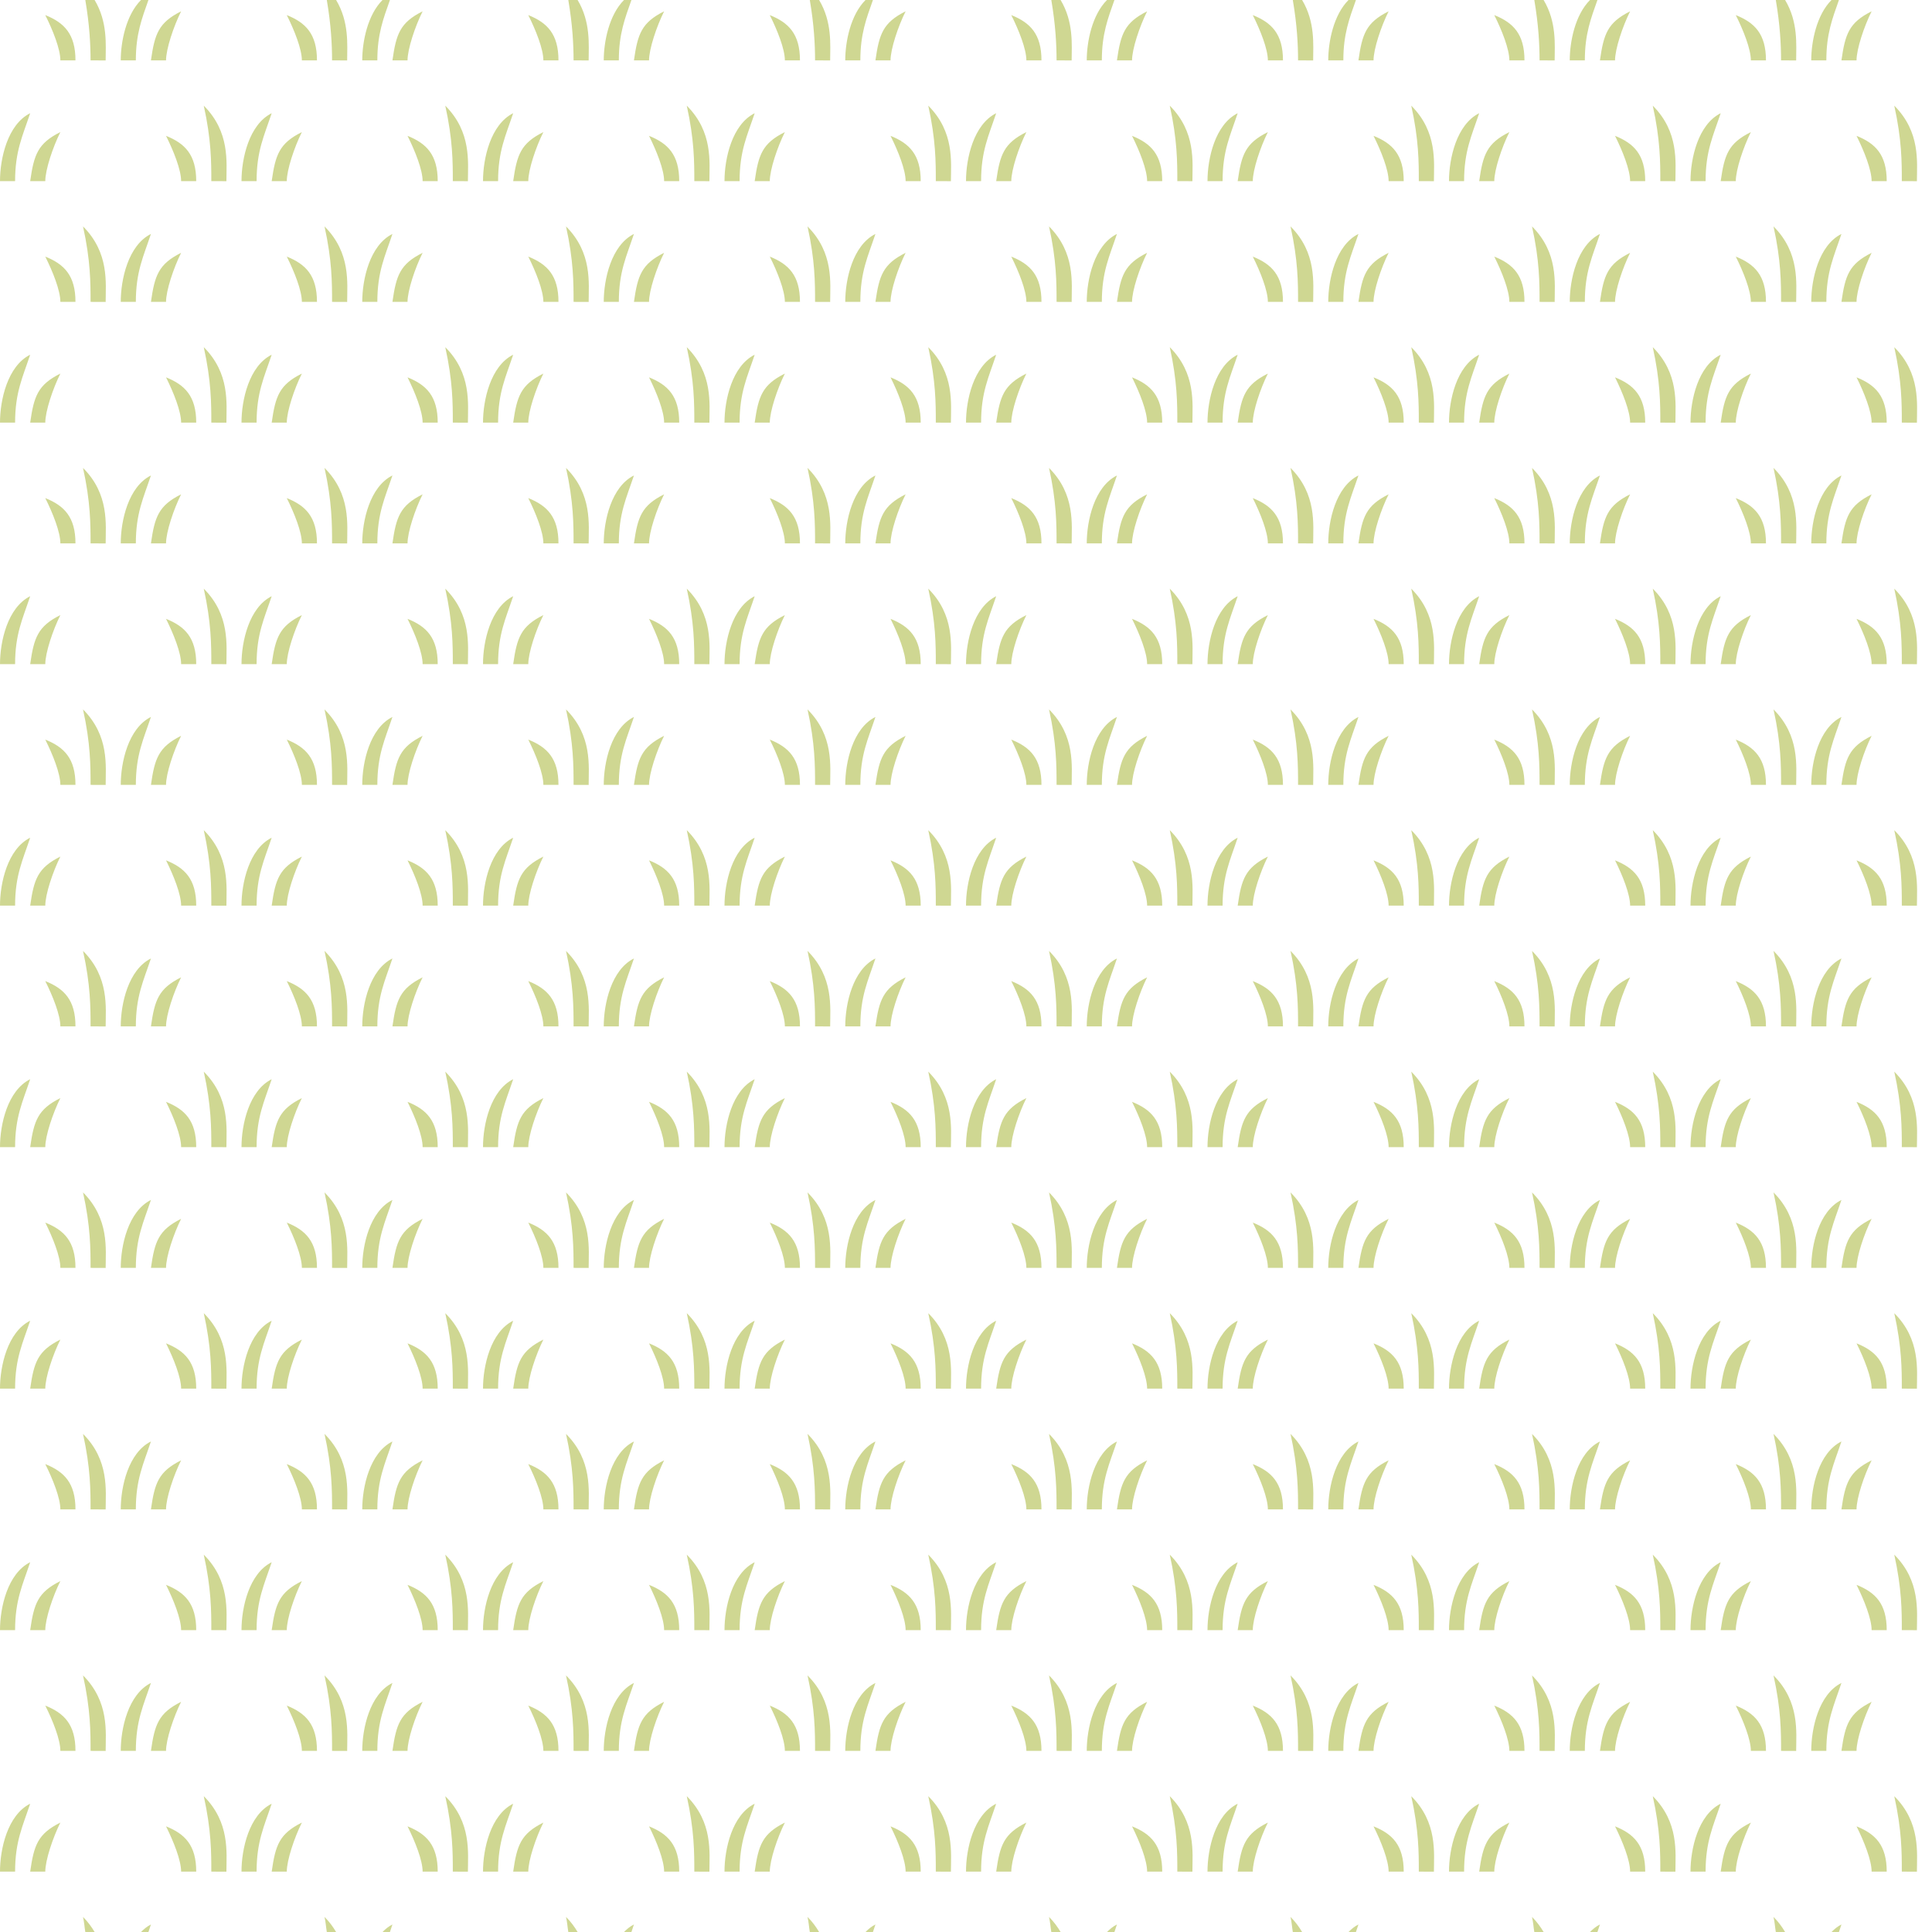 <?xml version="1.0" encoding="UTF-8" standalone="no"?>
<svg
   id="Svg"
   width="128"
   height="128"
   version="1.1"
   xmlns="http://www.w3.org/2000/svg"
   xmlns:svg="http://www.w3.org/2000/svg">
  <defs
     id="defs10" />
  <path
     id="path3419"
     d="M 5.652 0 C 5.934 1.656 6 2.967 6 4 L 7 4.004 C 7 2.986 7.147 1.471 6.268 0 L 5.652 0 z M 9.342 0 C 8.357 0.989 8 2.75 8 4 L 9 4 C 9 2.242 9.401 1.231 9.834 0 L 9.342 0 z M 21.652 0 C 21.934 1.656 22 2.967 22 4 L 23 4.004 C 23 2.986 23.147 1.471 22.268 0 L 21.652 0 z M 25.342 0 C 24.357 0.989 24 2.75 24 4 L 25 4 C 25 2.242 25.401 1.231 25.834 0 L 25.342 0 z M 37.652 0 C 37.934 1.656 38 2.967 38 4 L 39 4.004 C 39 2.986 39.147 1.471 38.268 0 L 37.652 0 z M 41.342 0 C 40.357 0.989 40 2.75 40 4 L 41 4 C 41 2.242 41.401 1.231 41.834 0 L 41.342 0 z M 53.652 0 C 53.934 1.656 54 2.967 54 4 L 55 4.004 C 55 2.986 55.147 1.471 54.268 0 L 53.652 0 z M 57.342 0 C 56.357 0.989 56 2.75 56 4 L 57 4 C 57 2.242 57.401 1.231 57.834 0 L 57.342 0 z M 69.652 0 C 69.934 1.656 70 2.967 70 4 L 71 4.004 C 71 2.986 71.147 1.471 70.268 0 L 69.652 0 z M 73.342 0 C 72.357 0.989 72 2.75 72 4 L 73 4 C 73 2.242 73.401 1.231 73.834 0 L 73.342 0 z M 85.652 0 C 85.934 1.656 86 2.967 86 4 L 87 4.004 C 87 2.986 87.147 1.471 86.268 0 L 85.652 0 z M 89.342 0 C 88.357 0.989 88 2.75 88 4 L 89 4 C 89 2.242 89.401 1.231 89.834 0 L 89.342 0 z M 101.652 0 C 101.934 1.656 102 2.967 102 4 L 103 4.004 C 103 2.986 103.147 1.471 102.268 0 L 101.652 0 z M 105.342 0 C 104.357 0.989 104 2.75 104 4 L 105 4 C 105 2.242 105.401 1.231 105.834 0 L 105.342 0 z M 117.652 0 C 117.934 1.656 118 2.967 118 4 L 119 4.004 C 119 2.986 119.147 1.471 118.268 0 L 117.652 0 z M 121.342 0 C 120.357 0.989 120 2.75 120 4 L 121 4 C 121 2.242 121.401 1.231 121.834 0 L 121.342 0 z M 12 0.75 C 10.5 1.5 10.25 2.25 10 4 L 11 4 C 11 3.25 11.5 1.75 12 0.75 z M 28 0.75 C 26.5 1.5 26.25 2.25 26 4 L 27 4 C 27 3.25 27.5 1.75 28 0.75 z M 44 0.75 C 42.5 1.5 42.25 2.25 42 4 L 43 4 C 43 3.25 43.5 1.75 44 0.75 z M 60 0.75 C 58.5 1.5 58.25 2.25 58 4 L 59 4 C 59 3.25 59.5 1.75 60 0.75 z M 76 0.75 C 74.5 1.5 74.25 2.25 74 4 L 75 4 C 75 3.25 75.5 1.75 76 0.75 z M 92 0.75 C 90.5 1.5 90.25 2.25 90 4 L 91 4 C 91 3.25 91.5 1.75 92 0.75 z M 108 0.75 C 106.5 1.5 106.25 2.25 106 4 L 107 4 C 107 3.25 107.5 1.75 108 0.75 z M 124 0.75 C 122.5 1.5 122.25 2.25 122 4 L 123 4 C 123 3.25 123.5 1.75 124 0.75 z M 3 1 C 3.5 2 4 3.25 4 4 L 5 4 C 5 2.25 4.25 1.5 3 1 z M 19 1 C 19.5 2 20 3.25 20 4 L 21 4 C 21 2.25 20.25 1.5 19 1 z M 35 1 C 35.5 2 36 3.25 36 4 L 37 4 C 37 2.25 36.25 1.5 35 1 z M 51 1 C 51.5 2 52 3.25 52 4 L 53 4 C 53 2.25 52.25 1.5 51 1 z M 67 1 C 67.5 2 68 3.25 68 4 L 69 4 C 69 2.25 68.25 1.5 67 1 z M 83 1 C 83.5 2 84 3.25 84 4 L 85 4 C 85 2.25 84.25 1.5 83 1 z M 99 1 C 99.5 2 100 3.25 100 4 L 101 4 C 101 2.25 100.25 1.5 99 1 z M 115 1 C 115.5 2 116 3.25 116 4 L 117 4 C 117 2.25 116.25 1.5 115 1 z M 13.5 7 C 14 9.25 14 10.75 14 12 L 15 12.004 C 15 10.752 15.25 8.75 13.5 7 z M 29.5 7 C 30 9.25 30 10.75 30 12 L 31 12.004 C 31 10.752 31.25 8.75 29.5 7 z M 45.5 7 C 46 9.25 46 10.75 46 12 L 47 12.004 C 47 10.752 47.25 8.75 45.5 7 z M 61.5 7 C 62 9.25 62 10.75 62 12 L 63 12.004 C 63 10.752 63.25 8.75 61.5 7 z M 77.5 7 C 78 9.25 78 10.75 78 12 L 79 12.004 C 79 10.752 79.25 8.75 77.5 7 z M 93.5 7 C 94 9.25 94 10.75 94 12 L 95 12.004 C 95 10.752 95.25 8.75 93.5 7 z M 109.5 7 C 110 9.25 110 10.75 110 12 L 111 12.004 C 111 10.752 111.25 8.75 109.5 7 z M 125.5 7 C 126 9.25 126 10.75 126 12 L 127 12.004 C 127 10.752 127.25 8.75 125.5 7 z M 2 7.5 C 0.5 8.25 0 10.5 0 12 L 1 12 C 1 10 1.5 9 2 7.5 z M 18 7.5 C 16.5 8.25 16 10.5 16 12 L 17 12 C 17 10 17.5 9 18 7.5 z M 34 7.5 C 32.5 8.25 32 10.5 32 12 L 33 12 C 33 10 33.5 9 34 7.5 z M 50 7.5 C 48.5 8.25 48 10.5 48 12 L 49 12 C 49 10 49.5 9 50 7.5 z M 66 7.5 C 64.5 8.25 64 10.5 64 12 L 65 12 C 65 10 65.5 9 66 7.5 z M 82 7.5 C 80.5 8.25 80 10.5 80 12 L 81 12 C 81 10 81.5 9 82 7.5 z M 98 7.5 C 96.5 8.25 96 10.5 96 12 L 97 12 C 97 10 97.5 9 98 7.5 z M 114 7.5 C 112.5 8.25 112 10.5 112 12 L 113 12 C 113 10 113.5 9 114 7.5 z M 4 8.75 C 2.5 9.5 2.25 10.25 2 12 L 3 12 C 3 11.25 3.5 9.75 4 8.75 z M 20 8.75 C 18.5 9.5 18.25 10.25 18 12 L 19 12 C 19 11.25 19.5 9.75 20 8.75 z M 36 8.75 C 34.5 9.5 34.25 10.25 34 12 L 35 12 C 35 11.25 35.5 9.75 36 8.75 z M 52 8.75 C 50.5 9.5 50.25 10.25 50 12 L 51 12 C 51 11.25 51.5 9.75 52 8.75 z M 68 8.75 C 66.5 9.5 66.25 10.25 66 12 L 67 12 C 67 11.25 67.5 9.75 68 8.75 z M 84 8.75 C 82.5 9.5 82.25 10.25 82 12 L 83 12 C 83 11.25 83.5 9.75 84 8.75 z M 100 8.75 C 98.5 9.5 98.25 10.25 98 12 L 99 12 C 99 11.25 99.5 9.75 100 8.75 z M 116 8.75 C 114.5 9.5 114.25 10.25 114 12 L 115 12 C 115 11.25 115.5 9.75 116 8.75 z M 11 9 C 11.5 10 12 11.25 12 12 L 13 12 C 13 10.25 12.25 9.5 11 9 z M 27 9 C 27.5 10 28 11.25 28 12 L 29 12 C 29 10.25 28.25 9.5 27 9 z M 43 9 C 43.5 10 44 11.25 44 12 L 45 12 C 45 10.25 44.25 9.5 43 9 z M 59 9 C 59.5 10 60 11.25 60 12 L 61 12 C 61 10.25 60.25 9.5 59 9 z M 75 9 C 75.5 10 76 11.25 76 12 L 77 12 C 77 10.25 76.25 9.5 75 9 z M 91 9 C 91.5 10 92 11.25 92 12 L 93 12 C 93 10.25 92.25 9.5 91 9 z M 107 9 C 107.5 10 108 11.25 108 12 L 109 12 C 109 10.25 108.25 9.5 107 9 z M 123 9 C 123.5 10 124 11.25 124 12 L 125 12 C 125 10.25 124.25 9.5 123 9 z M 5.5 15 C 6 17.25 6 18.75 6 20 L 7 20.004 C 7 18.752 7.25 16.75 5.5 15 z M 21.5 15 C 22 17.25 22 18.75 22 20 L 23 20.004 C 23 18.752 23.25 16.75 21.5 15 z M 37.5 15 C 38 17.25 38 18.75 38 20 L 39 20.004 C 39 18.752 39.25 16.75 37.5 15 z M 53.5 15 C 54 17.25 54 18.75 54 20 L 55 20.004 C 55 18.752 55.25 16.75 53.5 15 z M 69.5 15 C 70 17.25 70 18.75 70 20 L 71 20.004 C 71 18.752 71.25 16.75 69.5 15 z M 85.5 15 C 86 17.25 86 18.75 86 20 L 87 20.004 C 87 18.752 87.25 16.75 85.5 15 z M 101.5 15 C 102 17.25 102 18.75 102 20 L 103 20.004 C 103 18.752 103.25 16.75 101.5 15 z M 117.5 15 C 118 17.25 118 18.75 118 20 L 119 20.004 C 119 18.752 119.25 16.75 117.5 15 z M 10 15.5 C 8.5 16.25 8 18.5 8 20 L 9 20 C 9 18 9.5 17 10 15.5 z M 26 15.5 C 24.5 16.25 24 18.5 24 20 L 25 20 C 25 18 25.5 17 26 15.5 z M 42 15.5 C 40.5 16.25 40 18.5 40 20 L 41 20 C 41 18 41.5 17 42 15.5 z M 58 15.5 C 56.5 16.25 56 18.5 56 20 L 57 20 C 57 18 57.5 17 58 15.5 z M 74 15.5 C 72.5 16.25 72 18.5 72 20 L 73 20 C 73 18 73.5 17 74 15.5 z M 90 15.5 C 88.5 16.25 88 18.5 88 20 L 89 20 C 89 18 89.5 17 90 15.5 z M 106 15.5 C 104.5 16.25 104 18.5 104 20 L 105 20 C 105 18 105.5 17 106 15.5 z M 122 15.5 C 120.5 16.25 120 18.5 120 20 L 121 20 C 121 18 121.5 17 122 15.5 z M 12 16.75 C 10.5 17.5 10.25 18.25 10 20 L 11 20 C 11 19.25 11.5 17.75 12 16.75 z M 28 16.75 C 26.5 17.5 26.25 18.25 26 20 L 27 20 C 27 19.25 27.5 17.75 28 16.75 z M 44 16.75 C 42.5 17.5 42.25 18.25 42 20 L 43 20 C 43 19.25 43.5 17.75 44 16.75 z M 60 16.75 C 58.5 17.5 58.25 18.25 58 20 L 59 20 C 59 19.25 59.5 17.75 60 16.75 z M 76 16.75 C 74.5 17.5 74.25 18.25 74 20 L 75 20 C 75 19.25 75.5 17.75 76 16.75 z M 92 16.75 C 90.5 17.5 90.25 18.25 90 20 L 91 20 C 91 19.25 91.5 17.75 92 16.75 z M 108 16.75 C 106.5 17.5 106.25 18.25 106 20 L 107 20 C 107 19.25 107.5 17.75 108 16.75 z M 124 16.75 C 122.5 17.5 122.25 18.25 122 20 L 123 20 C 123 19.25 123.5 17.75 124 16.75 z M 3 17 C 3.5 18 4 19.25 4 20 L 5 20 C 5 18.25 4.25 17.5 3 17 z M 19 17 C 19.5 18 20 19.25 20 20 L 21 20 C 21 18.25 20.25 17.5 19 17 z M 35 17 C 35.5 18 36 19.25 36 20 L 37 20 C 37 18.25 36.25 17.5 35 17 z M 51 17 C 51.5 18 52 19.25 52 20 L 53 20 C 53 18.25 52.25 17.5 51 17 z M 67 17 C 67.5 18 68 19.25 68 20 L 69 20 C 69 18.25 68.25 17.5 67 17 z M 83 17 C 83.5 18 84 19.25 84 20 L 85 20 C 85 18.25 84.25 17.5 83 17 z M 99 17 C 99.5 18 100 19.25 100 20 L 101 20 C 101 18.25 100.25 17.5 99 17 z M 115 17 C 115.5 18 116 19.25 116 20 L 117 20 C 117 18.25 116.25 17.5 115 17 z M 13.5 23 C 14 25.25 14 26.75 14 28 L 15 28.004 C 15 26.752 15.25 24.75 13.5 23 z M 29.5 23 C 30 25.25 30 26.75 30 28 L 31 28.004 C 31 26.752 31.25 24.75 29.5 23 z M 45.5 23 C 46 25.25 46 26.75 46 28 L 47 28.004 C 47 26.752 47.25 24.75 45.5 23 z M 61.5 23 C 62 25.25 62 26.75 62 28 L 63 28.004 C 63 26.752 63.25 24.75 61.5 23 z M 77.5 23 C 78 25.25 78 26.75 78 28 L 79 28.004 C 79 26.752 79.25 24.75 77.5 23 z M 93.5 23 C 94 25.25 94 26.75 94 28 L 95 28.004 C 95 26.752 95.25 24.75 93.5 23 z M 109.5 23 C 110 25.25 110 26.75 110 28 L 111 28.004 C 111 26.752 111.25 24.75 109.5 23 z M 125.5 23 C 126 25.25 126 26.75 126 28 L 127 28.004 C 127 26.752 127.25 24.75 125.5 23 z M 2 23.5 C 0.5 24.25 0 26.5 0 28 L 1 28 C 1 26 1.5 25 2 23.5 z M 18 23.5 C 16.5 24.25 16 26.5 16 28 L 17 28 C 17 26 17.5 25 18 23.5 z M 34 23.5 C 32.5 24.25 32 26.5 32 28 L 33 28 C 33 26 33.5 25 34 23.5 z M 50 23.5 C 48.5 24.25 48 26.5 48 28 L 49 28 C 49 26 49.5 25 50 23.5 z M 66 23.5 C 64.5 24.25 64 26.5 64 28 L 65 28 C 65 26 65.5 25 66 23.5 z M 82 23.5 C 80.5 24.25 80 26.5 80 28 L 81 28 C 81 26 81.5 25 82 23.5 z M 98 23.5 C 96.5 24.25 96 26.5 96 28 L 97 28 C 97 26 97.5 25 98 23.5 z M 114 23.5 C 112.5 24.25 112 26.5 112 28 L 113 28 C 113 26 113.5 25 114 23.5 z M 4 24.75 C 2.5 25.5 2.25 26.25 2 28 L 3 28 C 3 27.25 3.5 25.75 4 24.75 z M 20 24.75 C 18.5 25.5 18.25 26.25 18 28 L 19 28 C 19 27.25 19.5 25.75 20 24.75 z M 36 24.75 C 34.5 25.5 34.25 26.25 34 28 L 35 28 C 35 27.25 35.5 25.75 36 24.75 z M 52 24.75 C 50.5 25.5 50.25 26.25 50 28 L 51 28 C 51 27.25 51.5 25.75 52 24.75 z M 68 24.75 C 66.5 25.5 66.25 26.25 66 28 L 67 28 C 67 27.25 67.5 25.75 68 24.75 z M 84 24.75 C 82.5 25.5 82.25 26.25 82 28 L 83 28 C 83 27.25 83.5 25.75 84 24.75 z M 100 24.75 C 98.5 25.5 98.25 26.25 98 28 L 99 28 C 99 27.25 99.5 25.75 100 24.75 z M 116 24.75 C 114.5 25.5 114.25 26.25 114 28 L 115 28 C 115 27.25 115.5 25.75 116 24.75 z M 11 25 C 11.5 26 12 27.25 12 28 L 13 28 C 13 26.25 12.25 25.5 11 25 z M 27 25 C 27.5 26 28 27.25 28 28 L 29 28 C 29 26.25 28.25 25.5 27 25 z M 43 25 C 43.5 26 44 27.25 44 28 L 45 28 C 45 26.25 44.25 25.5 43 25 z M 59 25 C 59.5 26 60 27.25 60 28 L 61 28 C 61 26.25 60.25 25.5 59 25 z M 75 25 C 75.5 26 76 27.25 76 28 L 77 28 C 77 26.25 76.25 25.5 75 25 z M 91 25 C 91.5 26 92 27.25 92 28 L 93 28 C 93 26.25 92.25 25.5 91 25 z M 107 25 C 107.5 26 108 27.25 108 28 L 109 28 C 109 26.25 108.25 25.5 107 25 z M 123 25 C 123.5 26 124 27.25 124 28 L 125 28 C 125 26.25 124.25 25.5 123 25 z M 5.5 31 C 6 33.25 6 34.75 6 36 L 7 36.004 C 7 34.752 7.25 32.75 5.5 31 z M 21.5 31 C 22 33.25 22 34.75 22 36 L 23 36.004 C 23 34.752 23.25 32.75 21.5 31 z M 37.5 31 C 38 33.25 38 34.75 38 36 L 39 36.004 C 39 34.752 39.25 32.75 37.5 31 z M 53.5 31 C 54 33.25 54 34.75 54 36 L 55 36.004 C 55 34.752 55.25 32.75 53.5 31 z M 69.5 31 C 70 33.25 70 34.75 70 36 L 71 36.004 C 71 34.752 71.25 32.75 69.5 31 z M 85.5 31 C 86 33.25 86 34.75 86 36 L 87 36.004 C 87 34.752 87.25 32.75 85.5 31 z M 101.5 31 C 102 33.25 102 34.75 102 36 L 103 36.004 C 103 34.752 103.25 32.75 101.5 31 z M 117.5 31 C 118 33.25 118 34.75 118 36 L 119 36.004 C 119 34.752 119.25 32.75 117.5 31 z M 10 31.5 C 8.5 32.25 8 34.5 8 36 L 9 36 C 9 34 9.5 33 10 31.5 z M 26 31.5 C 24.5 32.25 24 34.5 24 36 L 25 36 C 25 34 25.5 33 26 31.5 z M 42 31.5 C 40.5 32.25 40 34.5 40 36 L 41 36 C 41 34 41.5 33 42 31.5 z M 58 31.5 C 56.5 32.25 56 34.5 56 36 L 57 36 C 57 34 57.5 33 58 31.5 z M 74 31.5 C 72.5 32.25 72 34.5 72 36 L 73 36 C 73 34 73.5 33 74 31.5 z M 90 31.5 C 88.5 32.25 88 34.5 88 36 L 89 36 C 89 34 89.5 33 90 31.5 z M 106 31.5 C 104.5 32.25 104 34.5 104 36 L 105 36 C 105 34 105.5 33 106 31.5 z M 122 31.5 C 120.5 32.25 120 34.5 120 36 L 121 36 C 121 34 121.5 33 122 31.5 z M 12 32.75 C 10.5 33.5 10.25 34.25 10 36 L 11 36 C 11 35.25 11.5 33.75 12 32.75 z M 28 32.75 C 26.5 33.5 26.25 34.25 26 36 L 27 36 C 27 35.25 27.5 33.75 28 32.75 z M 44 32.75 C 42.5 33.5 42.25 34.25 42 36 L 43 36 C 43 35.25 43.5 33.75 44 32.75 z M 60 32.75 C 58.5 33.5 58.25 34.25 58 36 L 59 36 C 59 35.25 59.5 33.75 60 32.75 z M 76 32.75 C 74.5 33.5 74.25 34.25 74 36 L 75 36 C 75 35.25 75.5 33.75 76 32.75 z M 92 32.75 C 90.5 33.5 90.25 34.25 90 36 L 91 36 C 91 35.25 91.5 33.75 92 32.75 z M 108 32.75 C 106.5 33.5 106.25 34.25 106 36 L 107 36 C 107 35.25 107.5 33.75 108 32.75 z M 124 32.75 C 122.5 33.5 122.25 34.25 122 36 L 123 36 C 123 35.25 123.5 33.75 124 32.75 z M 3 33 C 3.5 34 4 35.25 4 36 L 5 36 C 5 34.25 4.25 33.5 3 33 z M 19 33 C 19.5 34 20 35.25 20 36 L 21 36 C 21 34.25 20.25 33.5 19 33 z M 35 33 C 35.5 34 36 35.25 36 36 L 37 36 C 37 34.25 36.25 33.5 35 33 z M 51 33 C 51.5 34 52 35.25 52 36 L 53 36 C 53 34.25 52.25 33.5 51 33 z M 67 33 C 67.5 34 68 35.25 68 36 L 69 36 C 69 34.25 68.25 33.5 67 33 z M 83 33 C 83.5 34 84 35.25 84 36 L 85 36 C 85 34.25 84.25 33.5 83 33 z M 99 33 C 99.5 34 100 35.25 100 36 L 101 36 C 101 34.25 100.25 33.5 99 33 z M 115 33 C 115.5 34 116 35.25 116 36 L 117 36 C 117 34.25 116.25 33.5 115 33 z M 13.5 39 C 14 41.25 14 42.75 14 44 L 15 44.004 C 15 42.752 15.25 40.75 13.5 39 z M 29.5 39 C 30 41.25 30 42.75 30 44 L 31 44.004 C 31 42.752 31.25 40.75 29.5 39 z M 45.5 39 C 46 41.25 46 42.75 46 44 L 47 44.004 C 47 42.752 47.25 40.75 45.5 39 z M 61.5 39 C 62 41.25 62 42.75 62 44 L 63 44.004 C 63 42.752 63.25 40.75 61.5 39 z M 77.5 39 C 78 41.25 78 42.75 78 44 L 79 44.004 C 79 42.752 79.25 40.75 77.5 39 z M 93.5 39 C 94 41.25 94 42.75 94 44 L 95 44.004 C 95 42.752 95.25 40.75 93.5 39 z M 109.5 39 C 110 41.25 110 42.75 110 44 L 111 44.004 C 111 42.752 111.25 40.75 109.5 39 z M 125.5 39 C 126 41.25 126 42.75 126 44 L 127 44.004 C 127 42.752 127.25 40.75 125.5 39 z M 2 39.5 C 0.5 40.25 0 42.5 0 44 L 1 44 C 1 42 1.5 41 2 39.5 z M 18 39.5 C 16.5 40.25 16 42.5 16 44 L 17 44 C 17 42 17.5 41 18 39.5 z M 34 39.5 C 32.5 40.25 32 42.5 32 44 L 33 44 C 33 42 33.5 41 34 39.5 z M 50 39.5 C 48.5 40.25 48 42.5 48 44 L 49 44 C 49 42 49.5 41 50 39.5 z M 66 39.5 C 64.5 40.25 64 42.5 64 44 L 65 44 C 65 42 65.5 41 66 39.5 z M 82 39.5 C 80.5 40.25 80 42.5 80 44 L 81 44 C 81 42 81.5 41 82 39.5 z M 98 39.5 C 96.5 40.25 96 42.5 96 44 L 97 44 C 97 42 97.5 41 98 39.5 z M 114 39.5 C 112.5 40.25 112 42.5 112 44 L 113 44 C 113 42 113.5 41 114 39.5 z M 4 40.75 C 2.5 41.5 2.25 42.25 2 44 L 3 44 C 3 43.25 3.5 41.75 4 40.75 z M 20 40.75 C 18.5 41.5 18.25 42.25 18 44 L 19 44 C 19 43.25 19.5 41.75 20 40.75 z M 36 40.75 C 34.5 41.5 34.25 42.25 34 44 L 35 44 C 35 43.25 35.5 41.75 36 40.75 z M 52 40.75 C 50.5 41.5 50.25 42.25 50 44 L 51 44 C 51 43.25 51.5 41.75 52 40.75 z M 68 40.75 C 66.5 41.5 66.25 42.25 66 44 L 67 44 C 67 43.25 67.5 41.75 68 40.75 z M 84 40.75 C 82.5 41.5 82.25 42.25 82 44 L 83 44 C 83 43.25 83.5 41.75 84 40.75 z M 100 40.75 C 98.5 41.5 98.25 42.25 98 44 L 99 44 C 99 43.25 99.5 41.75 100 40.75 z M 116 40.75 C 114.5 41.5 114.25 42.25 114 44 L 115 44 C 115 43.25 115.5 41.75 116 40.75 z M 11 41 C 11.5 42 12 43.25 12 44 L 13 44 C 13 42.25 12.25 41.5 11 41 z M 27 41 C 27.5 42 28 43.25 28 44 L 29 44 C 29 42.25 28.25 41.5 27 41 z M 43 41 C 43.5 42 44 43.25 44 44 L 45 44 C 45 42.25 44.25 41.5 43 41 z M 59 41 C 59.5 42 60 43.25 60 44 L 61 44 C 61 42.25 60.25 41.5 59 41 z M 75 41 C 75.5 42 76 43.25 76 44 L 77 44 C 77 42.25 76.25 41.5 75 41 z M 91 41 C 91.5 42 92 43.25 92 44 L 93 44 C 93 42.25 92.25 41.5 91 41 z M 107 41 C 107.5 42 108 43.25 108 44 L 109 44 C 109 42.25 108.25 41.5 107 41 z M 123 41 C 123.5 42 124 43.25 124 44 L 125 44 C 125 42.25 124.25 41.5 123 41 z M 5.5 47 C 6 49.25 6 50.75 6 52 L 7 52.004 C 7 50.752 7.25 48.75 5.5 47 z M 21.5 47 C 22 49.25 22 50.75 22 52 L 23 52.004 C 23 50.752 23.25 48.75 21.5 47 z M 37.5 47 C 38 49.25 38 50.75 38 52 L 39 52.004 C 39 50.752 39.25 48.75 37.5 47 z M 53.5 47 C 54 49.25 54 50.75 54 52 L 55 52.004 C 55 50.752 55.25 48.75 53.5 47 z M 69.5 47 C 70 49.25 70 50.75 70 52 L 71 52.004 C 71 50.752 71.25 48.75 69.5 47 z M 85.5 47 C 86 49.25 86 50.75 86 52 L 87 52.004 C 87 50.752 87.25 48.75 85.5 47 z M 101.5 47 C 102 49.25 102 50.75 102 52 L 103 52.004 C 103 50.752 103.25 48.75 101.5 47 z M 117.5 47 C 118 49.25 118 50.75 118 52 L 119 52.004 C 119 50.752 119.25 48.75 117.5 47 z M 10 47.5 C 8.5 48.25 8 50.5 8 52 L 9 52 C 9 50 9.5 49 10 47.5 z M 26 47.5 C 24.5 48.25 24 50.5 24 52 L 25 52 C 25 50 25.5 49 26 47.5 z M 42 47.5 C 40.5 48.25 40 50.5 40 52 L 41 52 C 41 50 41.5 49 42 47.5 z M 58 47.5 C 56.5 48.25 56 50.5 56 52 L 57 52 C 57 50 57.5 49 58 47.5 z M 74 47.5 C 72.5 48.25 72 50.5 72 52 L 73 52 C 73 50 73.5 49 74 47.5 z M 90 47.5 C 88.5 48.25 88 50.5 88 52 L 89 52 C 89 50 89.5 49 90 47.5 z M 106 47.5 C 104.5 48.25 104 50.5 104 52 L 105 52 C 105 50 105.5 49 106 47.5 z M 122 47.5 C 120.5 48.25 120 50.5 120 52 L 121 52 C 121 50 121.5 49 122 47.5 z M 12 48.75 C 10.5 49.5 10.25 50.25 10 52 L 11 52 C 11 51.25 11.5 49.75 12 48.75 z M 28 48.75 C 26.5 49.5 26.25 50.25 26 52 L 27 52 C 27 51.25 27.5 49.75 28 48.75 z M 44 48.75 C 42.5 49.5 42.25 50.25 42 52 L 43 52 C 43 51.25 43.5 49.75 44 48.75 z M 60 48.75 C 58.5 49.5 58.25 50.25 58 52 L 59 52 C 59 51.25 59.5 49.75 60 48.75 z M 76 48.75 C 74.5 49.5 74.25 50.25 74 52 L 75 52 C 75 51.25 75.5 49.75 76 48.75 z M 92 48.75 C 90.5 49.5 90.25 50.25 90 52 L 91 52 C 91 51.25 91.5 49.75 92 48.75 z M 108 48.75 C 106.5 49.5 106.25 50.25 106 52 L 107 52 C 107 51.25 107.5 49.75 108 48.75 z M 124 48.75 C 122.5 49.5 122.25 50.25 122 52 L 123 52 C 123 51.25 123.5 49.75 124 48.75 z M 3 49 C 3.5 50 4 51.25 4 52 L 5 52 C 5 50.25 4.25 49.5 3 49 z M 19 49 C 19.5 50 20 51.25 20 52 L 21 52 C 21 50.25 20.25 49.5 19 49 z M 35 49 C 35.5 50 36 51.25 36 52 L 37 52 C 37 50.25 36.25 49.5 35 49 z M 51 49 C 51.5 50 52 51.25 52 52 L 53 52 C 53 50.25 52.25 49.5 51 49 z M 67 49 C 67.5 50 68 51.25 68 52 L 69 52 C 69 50.25 68.25 49.5 67 49 z M 83 49 C 83.5 50 84 51.25 84 52 L 85 52 C 85 50.25 84.25 49.5 83 49 z M 99 49 C 99.5 50 100 51.25 100 52 L 101 52 C 101 50.25 100.25 49.5 99 49 z M 115 49 C 115.5 50 116 51.25 116 52 L 117 52 C 117 50.25 116.25 49.5 115 49 z M 13.5 55 C 14 57.25 14 58.75 14 60 L 15 60.004 C 15 58.752 15.25 56.75 13.5 55 z M 29.5 55 C 30 57.25 30 58.75 30 60 L 31 60.004 C 31 58.752 31.25 56.75 29.5 55 z M 45.5 55 C 46 57.25 46 58.75 46 60 L 47 60.004 C 47 58.752 47.25 56.75 45.5 55 z M 61.5 55 C 62 57.25 62 58.75 62 60 L 63 60.004 C 63 58.752 63.25 56.75 61.5 55 z M 77.5 55 C 78 57.25 78 58.75 78 60 L 79 60.004 C 79 58.752 79.25 56.75 77.5 55 z M 93.5 55 C 94 57.25 94 58.75 94 60 L 95 60.004 C 95 58.752 95.25 56.75 93.5 55 z M 109.5 55 C 110 57.25 110 58.75 110 60 L 111 60.004 C 111 58.752 111.25 56.75 109.5 55 z M 125.5 55 C 126 57.25 126 58.75 126 60 L 127 60.004 C 127 58.752 127.25 56.75 125.5 55 z M 2 55.5 C 0.5 56.25 0 58.5 0 60 L 1 60 C 1 58 1.5 57 2 55.5 z M 18 55.5 C 16.5 56.25 16 58.5 16 60 L 17 60 C 17 58 17.5 57 18 55.5 z M 34 55.5 C 32.5 56.25 32 58.5 32 60 L 33 60 C 33 58 33.5 57 34 55.5 z M 50 55.5 C 48.5 56.25 48 58.5 48 60 L 49 60 C 49 58 49.5 57 50 55.5 z M 66 55.5 C 64.5 56.25 64 58.5 64 60 L 65 60 C 65 58 65.5 57 66 55.5 z M 82 55.5 C 80.5 56.25 80 58.5 80 60 L 81 60 C 81 58 81.5 57 82 55.5 z M 98 55.5 C 96.5 56.25 96 58.5 96 60 L 97 60 C 97 58 97.5 57 98 55.5 z M 114 55.5 C 112.5 56.25 112 58.5 112 60 L 113 60 C 113 58 113.5 57 114 55.5 z M 4 56.75 C 2.5 57.5 2.25 58.25 2 60 L 3 60 C 3 59.25 3.5 57.75 4 56.75 z M 20 56.75 C 18.5 57.5 18.25 58.25 18 60 L 19 60 C 19 59.25 19.5 57.75 20 56.75 z M 36 56.75 C 34.5 57.5 34.25 58.25 34 60 L 35 60 C 35 59.25 35.5 57.75 36 56.75 z M 52 56.75 C 50.5 57.5 50.25 58.25 50 60 L 51 60 C 51 59.25 51.5 57.75 52 56.75 z M 68 56.75 C 66.5 57.5 66.25 58.25 66 60 L 67 60 C 67 59.25 67.5 57.75 68 56.75 z M 84 56.75 C 82.5 57.5 82.25 58.25 82 60 L 83 60 C 83 59.25 83.5 57.75 84 56.75 z M 100 56.75 C 98.5 57.5 98.25 58.25 98 60 L 99 60 C 99 59.25 99.5 57.75 100 56.75 z M 116 56.75 C 114.5 57.5 114.25 58.25 114 60 L 115 60 C 115 59.25 115.5 57.75 116 56.75 z M 11 57 C 11.5 58 12 59.25 12 60 L 13 60 C 13 58.25 12.25 57.5 11 57 z M 27 57 C 27.5 58 28 59.25 28 60 L 29 60 C 29 58.25 28.25 57.5 27 57 z M 43 57 C 43.5 58 44 59.25 44 60 L 45 60 C 45 58.25 44.25 57.5 43 57 z M 59 57 C 59.5 58 60 59.25 60 60 L 61 60 C 61 58.25 60.25 57.5 59 57 z M 75 57 C 75.5 58 76 59.25 76 60 L 77 60 C 77 58.25 76.25 57.5 75 57 z M 91 57 C 91.5 58 92 59.25 92 60 L 93 60 C 93 58.25 92.25 57.5 91 57 z M 107 57 C 107.5 58 108 59.25 108 60 L 109 60 C 109 58.25 108.25 57.5 107 57 z M 123 57 C 123.5 58 124 59.25 124 60 L 125 60 C 125 58.25 124.25 57.5 123 57 z M 5.5 63 C 6 65.25 6 66.75 6 68 L 7 68.004 C 7 66.752 7.25 64.75 5.5 63 z M 21.5 63 C 22 65.25 22 66.75 22 68 L 23 68.004 C 23 66.752 23.25 64.75 21.5 63 z M 37.5 63 C 38 65.25 38 66.75 38 68 L 39 68.004 C 39 66.752 39.25 64.75 37.5 63 z M 53.5 63 C 54 65.25 54 66.75 54 68 L 55 68.004 C 55 66.752 55.25 64.75 53.5 63 z M 69.5 63 C 70 65.25 70 66.75 70 68 L 71 68.004 C 71 66.752 71.25 64.75 69.5 63 z M 85.5 63 C 86 65.25 86 66.75 86 68 L 87 68.004 C 87 66.752 87.25 64.75 85.5 63 z M 101.5 63 C 102 65.25 102 66.75 102 68 L 103 68.004 C 103 66.752 103.25 64.75 101.5 63 z M 117.5 63 C 118 65.25 118 66.75 118 68 L 119 68.004 C 119 66.752 119.25 64.75 117.5 63 z M 10 63.5 C 8.5 64.25 8 66.5 8 68 L 9 68 C 9 66 9.5 65 10 63.5 z M 26 63.5 C 24.5 64.25 24 66.5 24 68 L 25 68 C 25 66 25.5 65 26 63.5 z M 42 63.5 C 40.5 64.25 40 66.5 40 68 L 41 68 C 41 66 41.5 65 42 63.5 z M 58 63.5 C 56.5 64.25 56 66.5 56 68 L 57 68 C 57 66 57.5 65 58 63.5 z M 74 63.5 C 72.5 64.25 72 66.5 72 68 L 73 68 C 73 66 73.5 65 74 63.5 z M 90 63.5 C 88.5 64.25 88 66.5 88 68 L 89 68 C 89 66 89.5 65 90 63.5 z M 106 63.5 C 104.5 64.25 104 66.5 104 68 L 105 68 C 105 66 105.5 65 106 63.5 z M 122 63.5 C 120.5 64.25 120 66.5 120 68 L 121 68 C 121 66 121.5 65 122 63.5 z M 12 64.75 C 10.5 65.5 10.25 66.25 10 68 L 11 68 C 11 67.25 11.5 65.75 12 64.75 z M 28 64.75 C 26.5 65.5 26.25 66.25 26 68 L 27 68 C 27 67.25 27.5 65.75 28 64.75 z M 44 64.75 C 42.5 65.5 42.25 66.25 42 68 L 43 68 C 43 67.25 43.5 65.75 44 64.75 z M 60 64.75 C 58.5 65.5 58.25 66.25 58 68 L 59 68 C 59 67.25 59.5 65.75 60 64.75 z M 76 64.75 C 74.5 65.5 74.25 66.25 74 68 L 75 68 C 75 67.25 75.5 65.75 76 64.75 z M 92 64.75 C 90.5 65.5 90.25 66.25 90 68 L 91 68 C 91 67.25 91.5 65.75 92 64.75 z M 108 64.75 C 106.5 65.5 106.25 66.25 106 68 L 107 68 C 107 67.25 107.5 65.75 108 64.75 z M 124 64.75 C 122.5 65.5 122.25 66.25 122 68 L 123 68 C 123 67.25 123.5 65.75 124 64.75 z M 3 65 C 3.5 66 4 67.25 4 68 L 5 68 C 5 66.25 4.25 65.5 3 65 z M 19 65 C 19.5 66 20 67.25 20 68 L 21 68 C 21 66.25 20.25 65.5 19 65 z M 35 65 C 35.5 66 36 67.25 36 68 L 37 68 C 37 66.25 36.25 65.5 35 65 z M 51 65 C 51.5 66 52 67.25 52 68 L 53 68 C 53 66.25 52.25 65.5 51 65 z M 67 65 C 67.5 66 68 67.25 68 68 L 69 68 C 69 66.25 68.25 65.5 67 65 z M 83 65 C 83.5 66 84 67.25 84 68 L 85 68 C 85 66.25 84.25 65.5 83 65 z M 99 65 C 99.5 66 100 67.25 100 68 L 101 68 C 101 66.25 100.25 65.5 99 65 z M 115 65 C 115.5 66 116 67.25 116 68 L 117 68 C 117 66.25 116.25 65.5 115 65 z M 13.5 71 C 14 73.25 14 74.75 14 76 L 15 76.004 C 15 74.752 15.25 72.75 13.5 71 z M 29.5 71 C 30 73.25 30 74.75 30 76 L 31 76.004 C 31 74.752 31.25 72.75 29.5 71 z M 45.5 71 C 46 73.25 46 74.75 46 76 L 47 76.004 C 47 74.752 47.25 72.75 45.5 71 z M 61.5 71 C 62 73.25 62 74.75 62 76 L 63 76.004 C 63 74.752 63.25 72.75 61.5 71 z M 77.5 71 C 78 73.25 78 74.75 78 76 L 79 76.004 C 79 74.752 79.25 72.75 77.5 71 z M 93.5 71 C 94 73.25 94 74.75 94 76 L 95 76.004 C 95 74.752 95.25 72.75 93.5 71 z M 109.5 71 C 110 73.25 110 74.75 110 76 L 111 76.004 C 111 74.752 111.25 72.75 109.5 71 z M 125.5 71 C 126 73.25 126 74.75 126 76 L 127 76.004 C 127 74.752 127.25 72.75 125.5 71 z M 2 71.5 C 0.5 72.25 0 74.5 0 76 L 1 76 C 1 74 1.5 73 2 71.5 z M 18 71.5 C 16.5 72.25 16 74.5 16 76 L 17 76 C 17 74 17.5 73 18 71.5 z M 34 71.5 C 32.5 72.25 32 74.5 32 76 L 33 76 C 33 74 33.5 73 34 71.5 z M 50 71.5 C 48.5 72.25 48 74.5 48 76 L 49 76 C 49 74 49.5 73 50 71.5 z M 66 71.5 C 64.5 72.25 64 74.5 64 76 L 65 76 C 65 74 65.5 73 66 71.5 z M 82 71.5 C 80.5 72.25 80 74.5 80 76 L 81 76 C 81 74 81.5 73 82 71.5 z M 98 71.5 C 96.5 72.25 96 74.5 96 76 L 97 76 C 97 74 97.5 73 98 71.5 z M 114 71.5 C 112.5 72.25 112 74.5 112 76 L 113 76 C 113 74 113.5 73 114 71.5 z M 4 72.75 C 2.5 73.5 2.25 74.25 2 76 L 3 76 C 3 75.25 3.5 73.75 4 72.75 z M 20 72.75 C 18.5 73.5 18.25 74.25 18 76 L 19 76 C 19 75.25 19.5 73.75 20 72.75 z M 36 72.75 C 34.5 73.5 34.25 74.25 34 76 L 35 76 C 35 75.25 35.5 73.75 36 72.75 z M 52 72.75 C 50.5 73.5 50.25 74.25 50 76 L 51 76 C 51 75.25 51.5 73.75 52 72.75 z M 68 72.75 C 66.5 73.5 66.25 74.25 66 76 L 67 76 C 67 75.25 67.5 73.75 68 72.75 z M 84 72.75 C 82.5 73.5 82.25 74.25 82 76 L 83 76 C 83 75.25 83.5 73.75 84 72.75 z M 100 72.75 C 98.5 73.5 98.25 74.25 98 76 L 99 76 C 99 75.25 99.5 73.75 100 72.75 z M 116 72.75 C 114.5 73.5 114.25 74.25 114 76 L 115 76 C 115 75.25 115.5 73.75 116 72.75 z M 11 73 C 11.5 74 12 75.25 12 76 L 13 76 C 13 74.25 12.25 73.5 11 73 z M 27 73 C 27.5 74 28 75.25 28 76 L 29 76 C 29 74.25 28.25 73.5 27 73 z M 43 73 C 43.5 74 44 75.25 44 76 L 45 76 C 45 74.25 44.25 73.5 43 73 z M 59 73 C 59.5 74 60 75.25 60 76 L 61 76 C 61 74.25 60.25 73.5 59 73 z M 75 73 C 75.5 74 76 75.25 76 76 L 77 76 C 77 74.25 76.25 73.5 75 73 z M 91 73 C 91.5 74 92 75.25 92 76 L 93 76 C 93 74.25 92.25 73.5 91 73 z M 107 73 C 107.5 74 108 75.25 108 76 L 109 76 C 109 74.25 108.25 73.5 107 73 z M 123 73 C 123.5 74 124 75.25 124 76 L 125 76 C 125 74.25 124.25 73.5 123 73 z M 5.5 79 C 6 81.25 6 82.75 6 84 L 7 84.004 C 7 82.752 7.25 80.75 5.5 79 z M 21.5 79 C 22 81.25 22 82.75 22 84 L 23 84.004 C 23 82.752 23.25 80.75 21.5 79 z M 37.5 79 C 38 81.25 38 82.75 38 84 L 39 84.004 C 39 82.752 39.25 80.75 37.5 79 z M 53.5 79 C 54 81.25 54 82.75 54 84 L 55 84.004 C 55 82.752 55.25 80.75 53.5 79 z M 69.5 79 C 70 81.25 70 82.75 70 84 L 71 84.004 C 71 82.752 71.25 80.75 69.5 79 z M 85.5 79 C 86 81.25 86 82.75 86 84 L 87 84.004 C 87 82.752 87.25 80.75 85.5 79 z M 101.5 79 C 102 81.25 102 82.75 102 84 L 103 84.004 C 103 82.752 103.25 80.75 101.5 79 z M 117.5 79 C 118 81.25 118 82.75 118 84 L 119 84.004 C 119 82.752 119.25 80.75 117.5 79 z M 10 79.5 C 8.5 80.25 8 82.5 8 84 L 9 84 C 9 82 9.5 81 10 79.5 z M 26 79.5 C 24.5 80.25 24 82.5 24 84 L 25 84 C 25 82 25.5 81 26 79.5 z M 42 79.5 C 40.5 80.25 40 82.5 40 84 L 41 84 C 41 82 41.5 81 42 79.5 z M 58 79.5 C 56.5 80.25 56 82.5 56 84 L 57 84 C 57 82 57.5 81 58 79.5 z M 74 79.5 C 72.5 80.25 72 82.5 72 84 L 73 84 C 73 82 73.5 81 74 79.5 z M 90 79.5 C 88.5 80.25 88 82.5 88 84 L 89 84 C 89 82 89.5 81 90 79.5 z M 106 79.5 C 104.5 80.25 104 82.5 104 84 L 105 84 C 105 82 105.5 81 106 79.5 z M 122 79.5 C 120.5 80.25 120 82.5 120 84 L 121 84 C 121 82 121.5 81 122 79.5 z M 12 80.75 C 10.5 81.5 10.25 82.25 10 84 L 11 84 C 11 83.25 11.5 81.75 12 80.75 z M 28 80.75 C 26.5 81.5 26.25 82.25 26 84 L 27 84 C 27 83.25 27.5 81.75 28 80.75 z M 44 80.75 C 42.5 81.5 42.25 82.25 42 84 L 43 84 C 43 83.25 43.5 81.75 44 80.75 z M 60 80.75 C 58.5 81.5 58.25 82.25 58 84 L 59 84 C 59 83.25 59.5 81.75 60 80.75 z M 76 80.75 C 74.5 81.5 74.25 82.25 74 84 L 75 84 C 75 83.25 75.5 81.75 76 80.75 z M 92 80.75 C 90.5 81.5 90.25 82.25 90 84 L 91 84 C 91 83.25 91.5 81.75 92 80.75 z M 108 80.75 C 106.5 81.5 106.25 82.25 106 84 L 107 84 C 107 83.25 107.5 81.75 108 80.75 z M 124 80.75 C 122.5 81.5 122.25 82.25 122 84 L 123 84 C 123 83.25 123.5 81.75 124 80.75 z M 3 81 C 3.5 82 4 83.25 4 84 L 5 84 C 5 82.25 4.25 81.5 3 81 z M 19 81 C 19.5 82 20 83.25 20 84 L 21 84 C 21 82.25 20.25 81.5 19 81 z M 35 81 C 35.5 82 36 83.25 36 84 L 37 84 C 37 82.25 36.25 81.5 35 81 z M 51 81 C 51.5 82 52 83.25 52 84 L 53 84 C 53 82.25 52.25 81.5 51 81 z M 67 81 C 67.5 82 68 83.25 68 84 L 69 84 C 69 82.25 68.25 81.5 67 81 z M 83 81 C 83.5 82 84 83.25 84 84 L 85 84 C 85 82.25 84.25 81.5 83 81 z M 99 81 C 99.5 82 100 83.25 100 84 L 101 84 C 101 82.25 100.25 81.5 99 81 z M 115 81 C 115.5 82 116 83.25 116 84 L 117 84 C 117 82.25 116.25 81.5 115 81 z M 13.5 87 C 14 89.25 14 90.75 14 92 L 15 92.004 C 15 90.752 15.25 88.75 13.5 87 z M 29.5 87 C 30 89.25 30 90.75 30 92 L 31 92.004 C 31 90.752 31.25 88.75 29.5 87 z M 45.5 87 C 46 89.25 46 90.75 46 92 L 47 92.004 C 47 90.752 47.25 88.75 45.5 87 z M 61.5 87 C 62 89.25 62 90.75 62 92 L 63 92.004 C 63 90.752 63.25 88.75 61.5 87 z M 77.5 87 C 78 89.25 78 90.75 78 92 L 79 92.004 C 79 90.752 79.25 88.75 77.5 87 z M 93.5 87 C 94 89.25 94 90.75 94 92 L 95 92.004 C 95 90.752 95.25 88.75 93.5 87 z M 109.5 87 C 110 89.25 110 90.75 110 92 L 111 92.004 C 111 90.752 111.25 88.75 109.5 87 z M 125.5 87 C 126 89.25 126 90.75 126 92 L 127 92.004 C 127 90.752 127.25 88.75 125.5 87 z M 2 87.5 C 0.5 88.25 0 90.5 0 92 L 1 92 C 1 90 1.5 89 2 87.5 z M 18 87.5 C 16.5 88.25 16 90.5 16 92 L 17 92 C 17 90 17.5 89 18 87.5 z M 34 87.5 C 32.5 88.25 32 90.5 32 92 L 33 92 C 33 90 33.5 89 34 87.5 z M 50 87.5 C 48.5 88.25 48 90.5 48 92 L 49 92 C 49 90 49.5 89 50 87.5 z M 66 87.5 C 64.5 88.25 64 90.5 64 92 L 65 92 C 65 90 65.5 89 66 87.5 z M 82 87.5 C 80.5 88.25 80 90.5 80 92 L 81 92 C 81 90 81.5 89 82 87.5 z M 98 87.5 C 96.5 88.25 96 90.5 96 92 L 97 92 C 97 90 97.5 89 98 87.5 z M 114 87.5 C 112.5 88.25 112 90.5 112 92 L 113 92 C 113 90 113.5 89 114 87.5 z M 4 88.75 C 2.5 89.5 2.25 90.25 2 92 L 3 92 C 3 91.25 3.5 89.75 4 88.75 z M 20 88.75 C 18.5 89.5 18.25 90.25 18 92 L 19 92 C 19 91.25 19.5 89.75 20 88.75 z M 36 88.75 C 34.5 89.5 34.25 90.25 34 92 L 35 92 C 35 91.25 35.5 89.75 36 88.75 z M 52 88.75 C 50.5 89.5 50.25 90.25 50 92 L 51 92 C 51 91.25 51.5 89.75 52 88.75 z M 68 88.75 C 66.5 89.5 66.25 90.25 66 92 L 67 92 C 67 91.25 67.5 89.75 68 88.75 z M 84 88.75 C 82.5 89.5 82.25 90.25 82 92 L 83 92 C 83 91.25 83.5 89.75 84 88.75 z M 100 88.75 C 98.5 89.5 98.25 90.25 98 92 L 99 92 C 99 91.25 99.5 89.75 100 88.75 z M 116 88.75 C 114.5 89.5 114.25 90.25 114 92 L 115 92 C 115 91.25 115.5 89.75 116 88.75 z M 11 89 C 11.5 90 12 91.25 12 92 L 13 92 C 13 90.25 12.25 89.5 11 89 z M 27 89 C 27.5 90 28 91.25 28 92 L 29 92 C 29 90.25 28.25 89.5 27 89 z M 43 89 C 43.5 90 44 91.25 44 92 L 45 92 C 45 90.25 44.25 89.5 43 89 z M 59 89 C 59.5 90 60 91.25 60 92 L 61 92 C 61 90.25 60.25 89.5 59 89 z M 75 89 C 75.5 90 76 91.25 76 92 L 77 92 C 77 90.25 76.25 89.5 75 89 z M 91 89 C 91.5 90 92 91.25 92 92 L 93 92 C 93 90.25 92.25 89.5 91 89 z M 107 89 C 107.5 90 108 91.25 108 92 L 109 92 C 109 90.25 108.25 89.5 107 89 z M 123 89 C 123.5 90 124 91.25 124 92 L 125 92 C 125 90.25 124.25 89.5 123 89 z M 5.5 95 C 6 97.25 6 98.75 6 100 L 7 100.004 C 7 98.752 7.25 96.75 5.5 95 z M 21.5 95 C 22 97.25 22 98.75 22 100 L 23 100.004 C 23 98.752 23.25 96.75 21.5 95 z M 37.5 95 C 38 97.25 38 98.75 38 100 L 39 100.004 C 39 98.752 39.25 96.75 37.5 95 z M 53.5 95 C 54 97.25 54 98.75 54 100 L 55 100.004 C 55 98.752 55.25 96.75 53.5 95 z M 69.5 95 C 70 97.25 70 98.75 70 100 L 71 100.004 C 71 98.752 71.25 96.75 69.5 95 z M 85.5 95 C 86 97.25 86 98.75 86 100 L 87 100.004 C 87 98.752 87.25 96.75 85.5 95 z M 101.5 95 C 102 97.25 102 98.75 102 100 L 103 100.004 C 103 98.752 103.25 96.75 101.5 95 z M 117.5 95 C 118 97.25 118 98.75 118 100 L 119 100.004 C 119 98.752 119.25 96.75 117.5 95 z M 10 95.5 C 8.5 96.25 8 98.5 8 100 L 9 100 C 9 98 9.5 97 10 95.5 z M 26 95.5 C 24.5 96.25 24 98.5 24 100 L 25 100 C 25 98 25.5 97 26 95.5 z M 42 95.5 C 40.5 96.25 40 98.5 40 100 L 41 100 C 41 98 41.5 97 42 95.5 z M 58 95.5 C 56.5 96.25 56 98.5 56 100 L 57 100 C 57 98 57.5 97 58 95.5 z M 74 95.5 C 72.5 96.25 72 98.5 72 100 L 73 100 C 73 98 73.5 97 74 95.5 z M 90 95.5 C 88.5 96.25 88 98.5 88 100 L 89 100 C 89 98 89.5 97 90 95.5 z M 106 95.5 C 104.5 96.25 104 98.5 104 100 L 105 100 C 105 98 105.5 97 106 95.5 z M 122 95.5 C 120.5 96.25 120 98.5 120 100 L 121 100 C 121 98 121.5 97 122 95.5 z M 12 96.75 C 10.5 97.5 10.25 98.25 10 100 L 11 100 C 11 99.25 11.5 97.75 12 96.75 z M 28 96.75 C 26.5 97.5 26.25 98.25 26 100 L 27 100 C 27 99.25 27.5 97.75 28 96.75 z M 44 96.75 C 42.5 97.5 42.25 98.25 42 100 L 43 100 C 43 99.25 43.5 97.75 44 96.75 z M 60 96.75 C 58.5 97.5 58.25 98.25 58 100 L 59 100 C 59 99.25 59.5 97.75 60 96.75 z M 76 96.75 C 74.5 97.5 74.25 98.25 74 100 L 75 100 C 75 99.25 75.5 97.75 76 96.75 z M 92 96.75 C 90.5 97.5 90.25 98.25 90 100 L 91 100 C 91 99.25 91.5 97.75 92 96.75 z M 108 96.75 C 106.5 97.5 106.25 98.25 106 100 L 107 100 C 107 99.25 107.5 97.75 108 96.75 z M 124 96.75 C 122.5 97.5 122.25 98.25 122 100 L 123 100 C 123 99.25 123.5 97.75 124 96.75 z M 3 97 C 3.5 98 4 99.25 4 100 L 5 100 C 5 98.25 4.25 97.5 3 97 z M 19 97 C 19.5 98 20 99.25 20 100 L 21 100 C 21 98.25 20.25 97.5 19 97 z M 35 97 C 35.5 98 36 99.25 36 100 L 37 100 C 37 98.25 36.25 97.5 35 97 z M 51 97 C 51.5 98 52 99.25 52 100 L 53 100 C 53 98.25 52.25 97.5 51 97 z M 67 97 C 67.5 98 68 99.25 68 100 L 69 100 C 69 98.25 68.25 97.5 67 97 z M 83 97 C 83.5 98 84 99.25 84 100 L 85 100 C 85 98.25 84.25 97.5 83 97 z M 99 97 C 99.5 98 100 99.25 100 100 L 101 100 C 101 98.25 100.25 97.5 99 97 z M 115 97 C 115.5 98 116 99.25 116 100 L 117 100 C 117 98.25 116.25 97.5 115 97 z M 13.5 103 C 14 105.25 14 106.75 14 108 L 15 108.004 C 15 106.752 15.25 104.75 13.5 103 z M 29.5 103 C 30 105.25 30 106.75 30 108 L 31 108.004 C 31 106.752 31.25 104.75 29.5 103 z M 45.5 103 C 46 105.25 46 106.75 46 108 L 47 108.004 C 47 106.752 47.25 104.75 45.5 103 z M 61.5 103 C 62 105.25 62 106.75 62 108 L 63 108.004 C 63 106.752 63.25 104.75 61.5 103 z M 77.5 103 C 78 105.25 78 106.75 78 108 L 79 108.004 C 79 106.752 79.25 104.75 77.5 103 z M 93.5 103 C 94 105.25 94 106.75 94 108 L 95 108.004 C 95 106.752 95.25 104.75 93.5 103 z M 109.5 103 C 110 105.25 110 106.75 110 108 L 111 108.004 C 111 106.752 111.25 104.75 109.5 103 z M 125.5 103 C 126 105.25 126 106.75 126 108 L 127 108.004 C 127 106.752 127.25 104.75 125.5 103 z M 2 103.5 C 0.5 104.25 0 106.5 0 108 L 1 108 C 1 106 1.5 105 2 103.5 z M 18 103.5 C 16.5 104.25 16 106.5 16 108 L 17 108 C 17 106 17.5 105 18 103.5 z M 34 103.5 C 32.5 104.25 32 106.5 32 108 L 33 108 C 33 106 33.5 105 34 103.5 z M 50 103.5 C 48.5 104.25 48 106.5 48 108 L 49 108 C 49 106 49.5 105 50 103.5 z M 66 103.5 C 64.5 104.25 64 106.5 64 108 L 65 108 C 65 106 65.5 105 66 103.5 z M 82 103.5 C 80.5 104.25 80 106.5 80 108 L 81 108 C 81 106 81.5 105 82 103.5 z M 98 103.5 C 96.5 104.25 96 106.5 96 108 L 97 108 C 97 106 97.5 105 98 103.5 z M 114 103.5 C 112.5 104.25 112 106.5 112 108 L 113 108 C 113 106 113.5 105 114 103.5 z M 4 104.75 C 2.5 105.5 2.25 106.25 2 108 L 3 108 C 3 107.25 3.5 105.75 4 104.75 z M 20 104.75 C 18.5 105.5 18.25 106.25 18 108 L 19 108 C 19 107.25 19.5 105.75 20 104.75 z M 36 104.75 C 34.5 105.5 34.25 106.25 34 108 L 35 108 C 35 107.25 35.5 105.75 36 104.75 z M 52 104.75 C 50.5 105.5 50.25 106.25 50 108 L 51 108 C 51 107.25 51.5 105.75 52 104.75 z M 68 104.75 C 66.5 105.5 66.25 106.25 66 108 L 67 108 C 67 107.25 67.5 105.75 68 104.75 z M 84 104.75 C 82.5 105.5 82.25 106.25 82 108 L 83 108 C 83 107.25 83.5 105.75 84 104.75 z M 100 104.75 C 98.5 105.5 98.25 106.25 98 108 L 99 108 C 99 107.25 99.5 105.75 100 104.75 z M 116 104.75 C 114.5 105.5 114.25 106.25 114 108 L 115 108 C 115 107.25 115.5 105.75 116 104.75 z M 11 105 C 11.5 106 12 107.25 12 108 L 13 108 C 13 106.25 12.25 105.5 11 105 z M 27 105 C 27.5 106 28 107.25 28 108 L 29 108 C 29 106.25 28.25 105.5 27 105 z M 43 105 C 43.5 106 44 107.25 44 108 L 45 108 C 45 106.25 44.25 105.5 43 105 z M 59 105 C 59.5 106 60 107.25 60 108 L 61 108 C 61 106.25 60.25 105.5 59 105 z M 75 105 C 75.5 106 76 107.25 76 108 L 77 108 C 77 106.25 76.25 105.5 75 105 z M 91 105 C 91.5 106 92 107.25 92 108 L 93 108 C 93 106.25 92.25 105.5 91 105 z M 107 105 C 107.5 106 108 107.25 108 108 L 109 108 C 109 106.25 108.25 105.5 107 105 z M 123 105 C 123.5 106 124 107.25 124 108 L 125 108 C 125 106.25 124.25 105.5 123 105 z M 5.5 111 C 6 113.25 6 114.75 6 116 L 7 116.004 C 7 114.752 7.25 112.75 5.5 111 z M 21.5 111 C 22 113.25 22 114.75 22 116 L 23 116.004 C 23 114.752 23.25 112.75 21.5 111 z M 37.5 111 C 38 113.25 38 114.75 38 116 L 39 116.004 C 39 114.752 39.25 112.75 37.5 111 z M 53.5 111 C 54 113.25 54 114.75 54 116 L 55 116.004 C 55 114.752 55.25 112.75 53.5 111 z M 69.5 111 C 70 113.25 70 114.75 70 116 L 71 116.004 C 71 114.752 71.25 112.75 69.5 111 z M 85.5 111 C 86 113.25 86 114.75 86 116 L 87 116.004 C 87 114.752 87.25 112.75 85.5 111 z M 101.5 111 C 102 113.25 102 114.75 102 116 L 103 116.004 C 103 114.752 103.25 112.75 101.5 111 z M 117.5 111 C 118 113.25 118 114.75 118 116 L 119 116.004 C 119 114.752 119.25 112.75 117.5 111 z M 10 111.5 C 8.5 112.25 8 114.5 8 116 L 9 116 C 9 114 9.5 113 10 111.5 z M 26 111.5 C 24.5 112.25 24 114.5 24 116 L 25 116 C 25 114 25.5 113 26 111.5 z M 42 111.5 C 40.5 112.25 40 114.5 40 116 L 41 116 C 41 114 41.5 113 42 111.5 z M 58 111.5 C 56.5 112.25 56 114.5 56 116 L 57 116 C 57 114 57.5 113 58 111.5 z M 74 111.5 C 72.5 112.25 72 114.5 72 116 L 73 116 C 73 114 73.5 113 74 111.5 z M 90 111.5 C 88.5 112.25 88 114.5 88 116 L 89 116 C 89 114 89.5 113 90 111.5 z M 106 111.5 C 104.5 112.25 104 114.5 104 116 L 105 116 C 105 114 105.5 113 106 111.5 z M 122 111.5 C 120.5 112.25 120 114.5 120 116 L 121 116 C 121 114 121.5 113 122 111.5 z M 12 112.75 C 10.5 113.5 10.25 114.25 10 116 L 11 116 C 11 115.25 11.5 113.75 12 112.75 z M 28 112.75 C 26.5 113.5 26.25 114.25 26 116 L 27 116 C 27 115.25 27.5 113.75 28 112.75 z M 44 112.75 C 42.5 113.5 42.25 114.25 42 116 L 43 116 C 43 115.25 43.5 113.75 44 112.75 z M 60 112.75 C 58.5 113.5 58.25 114.25 58 116 L 59 116 C 59 115.25 59.5 113.75 60 112.75 z M 76 112.75 C 74.5 113.5 74.25 114.25 74 116 L 75 116 C 75 115.25 75.5 113.75 76 112.75 z M 92 112.75 C 90.5 113.5 90.25 114.25 90 116 L 91 116 C 91 115.25 91.5 113.75 92 112.75 z M 108 112.75 C 106.5 113.5 106.25 114.25 106 116 L 107 116 C 107 115.25 107.5 113.75 108 112.75 z M 124 112.75 C 122.5 113.5 122.25 114.25 122 116 L 123 116 C 123 115.25 123.5 113.75 124 112.75 z M 3 113 C 3.5 114 4 115.25 4 116 L 5 116 C 5 114.25 4.25 113.5 3 113 z M 19 113 C 19.5 114 20 115.25 20 116 L 21 116 C 21 114.25 20.25 113.5 19 113 z M 35 113 C 35.5 114 36 115.25 36 116 L 37 116 C 37 114.25 36.25 113.5 35 113 z M 51 113 C 51.5 114 52 115.25 52 116 L 53 116 C 53 114.25 52.25 113.5 51 113 z M 67 113 C 67.5 114 68 115.25 68 116 L 69 116 C 69 114.25 68.25 113.5 67 113 z M 83 113 C 83.5 114 84 115.25 84 116 L 85 116 C 85 114.25 84.25 113.5 83 113 z M 99 113 C 99.5 114 100 115.25 100 116 L 101 116 C 101 114.25 100.25 113.5 99 113 z M 115 113 C 115.5 114 116 115.25 116 116 L 117 116 C 117 114.25 116.25 113.5 115 113 z M 13.5 119 C 14 121.25 14 122.75 14 124 L 15 124.004 C 15 122.752 15.25 120.75 13.5 119 z M 29.5 119 C 30 121.25 30 122.75 30 124 L 31 124.004 C 31 122.752 31.25 120.75 29.5 119 z M 45.5 119 C 46 121.25 46 122.75 46 124 L 47 124.004 C 47 122.752 47.25 120.75 45.5 119 z M 61.5 119 C 62 121.25 62 122.75 62 124 L 63 124.004 C 63 122.752 63.25 120.75 61.5 119 z M 77.5 119 C 78 121.25 78 122.75 78 124 L 79 124.004 C 79 122.752 79.25 120.75 77.5 119 z M 93.5 119 C 94 121.25 94 122.75 94 124 L 95 124.004 C 95 122.752 95.25 120.75 93.5 119 z M 109.5 119 C 110 121.25 110 122.75 110 124 L 111 124.004 C 111 122.752 111.25 120.75 109.5 119 z M 125.5 119 C 126 121.25 126 122.75 126 124 L 127 124.004 C 127 122.752 127.25 120.75 125.5 119 z M 2 119.5 C 0.5 120.25 0 122.5 0 124 L 1 124 C 1 122 1.5 121 2 119.5 z M 18 119.5 C 16.5 120.25 16 122.5 16 124 L 17 124 C 17 122 17.5 121 18 119.5 z M 34 119.5 C 32.5 120.25 32 122.5 32 124 L 33 124 C 33 122 33.5 121 34 119.5 z M 50 119.5 C 48.5 120.25 48 122.5 48 124 L 49 124 C 49 122 49.5 121 50 119.5 z M 66 119.5 C 64.5 120.25 64 122.5 64 124 L 65 124 C 65 122 65.5 121 66 119.5 z M 82 119.5 C 80.5 120.25 80 122.5 80 124 L 81 124 C 81 122 81.5 121 82 119.5 z M 98 119.5 C 96.5 120.25 96 122.5 96 124 L 97 124 C 97 122 97.5 121 98 119.5 z M 114 119.5 C 112.5 120.25 112 122.5 112 124 L 113 124 C 113 122 113.5 121 114 119.5 z M 4 120.75 C 2.5 121.5 2.25 122.25 2 124 L 3 124 C 3 123.25 3.5 121.75 4 120.75 z M 20 120.75 C 18.5 121.5 18.25 122.25 18 124 L 19 124 C 19 123.25 19.5 121.75 20 120.75 z M 36 120.75 C 34.5 121.5 34.25 122.25 34 124 L 35 124 C 35 123.25 35.5 121.75 36 120.75 z M 52 120.75 C 50.5 121.5 50.25 122.25 50 124 L 51 124 C 51 123.25 51.5 121.75 52 120.75 z M 68 120.75 C 66.5 121.5 66.25 122.25 66 124 L 67 124 C 67 123.25 67.5 121.75 68 120.75 z M 84 120.75 C 82.5 121.5 82.25 122.25 82 124 L 83 124 C 83 123.25 83.5 121.75 84 120.75 z M 100 120.75 C 98.5 121.5 98.25 122.25 98 124 L 99 124 C 99 123.25 99.5 121.75 100 120.75 z M 116 120.75 C 114.5 121.5 114.25 122.25 114 124 L 115 124 C 115 123.25 115.5 121.75 116 120.75 z M 11 121 C 11.5 122 12 123.25 12 124 L 13 124 C 13 122.25 12.25 121.5 11 121 z M 27 121 C 27.5 122 28 123.25 28 124 L 29 124 C 29 122.25 28.25 121.5 27 121 z M 43 121 C 43.5 122 44 123.25 44 124 L 45 124 C 45 122.25 44.25 121.5 43 121 z M 59 121 C 59.5 122 60 123.25 60 124 L 61 124 C 61 122.25 60.25 121.5 59 121 z M 75 121 C 75.5 122 76 123.25 76 124 L 77 124 C 77 122.25 76.25 121.5 75 121 z M 91 121 C 91.5 122 92 123.25 92 124 L 93 124 C 93 122.25 92.25 121.5 91 121 z M 107 121 C 107.5 122 108 123.25 108 124 L 109 124 C 109 122.25 108.25 121.5 107 121 z M 123 121 C 123.5 122 124 123.25 124 124 L 125 124 C 125 122.25 124.25 121.5 123 121 z M 5.5 127 C 5.587 127.391 5.593 127.651 5.652 128 L 6.268 128 C 6.066 127.662 5.827 127.327 5.5 127 z M 21.5 127 C 21.587 127.391 21.593 127.651 21.652 128 L 22.268 128 C 22.066 127.662 21.827 127.327 21.5 127 z M 37.5 127 C 37.587 127.391 37.593 127.651 37.652 128 L 38.268 128 C 38.066 127.662 37.827 127.327 37.5 127 z M 53.5 127 C 53.587 127.391 53.593 127.651 53.652 128 L 54.268 128 C 54.066 127.662 53.827 127.327 53.5 127 z M 69.5 127 C 69.587 127.391 69.593 127.651 69.652 128 L 70.268 128 C 70.066 127.662 69.827 127.327 69.5 127 z M 85.5 127 C 85.587 127.391 85.593 127.651 85.652 128 L 86.268 128 C 86.066 127.662 85.827 127.327 85.5 127 z M 101.5 127 C 101.587 127.391 101.593 127.651 101.652 128 L 102.268 128 C 102.066 127.662 101.827 127.327 101.5 127 z M 117.5 127 C 117.587 127.391 117.593 127.651 117.652 128 L 118.268 128 C 118.066 127.662 117.827 127.327 117.5 127 z M 10 127.5 C 9.75 127.625 9.538 127.803 9.342 128 L 9.834 128 C 9.894 127.83 9.939 127.682 10 127.5 z M 26 127.5 C 25.75 127.625 25.538 127.803 25.342 128 L 25.834 128 C 25.894 127.83 25.939 127.682 26 127.5 z M 42 127.5 C 41.75 127.625 41.538 127.803 41.342 128 L 41.834 128 C 41.894 127.83 41.939 127.682 42 127.5 z M 58 127.5 C 57.75 127.625 57.538 127.803 57.342 128 L 57.834 128 C 57.894 127.83 57.939 127.682 58 127.5 z M 74 127.5 C 73.75 127.625 73.538 127.803 73.342 128 L 73.834 128 C 73.894 127.83 73.939 127.682 74 127.5 z M 90 127.5 C 89.75 127.625 89.538 127.803 89.342 128 L 89.834 128 C 89.894 127.83 89.939 127.682 90 127.5 z M 106 127.5 C 105.75 127.625 105.538 127.803 105.342 128 L 105.834 128 C 105.894 127.83 105.939 127.682 106 127.5 z M 122 127.5 C 121.75 127.625 121.538 127.803 121.342 128 L 121.834 128 C 121.894 127.83 121.939 127.682 122 127.5 z " style="fill:#cfd792" />
  <rect
     width="128"
     height="128"
     rx="0"
     x="0"
     y="0"
     id="rect8566"
     style="fill:none;fill-opacity:1;stroke:none" />
  <desc
     id="desc589">Created with Snap</desc>
</svg>
